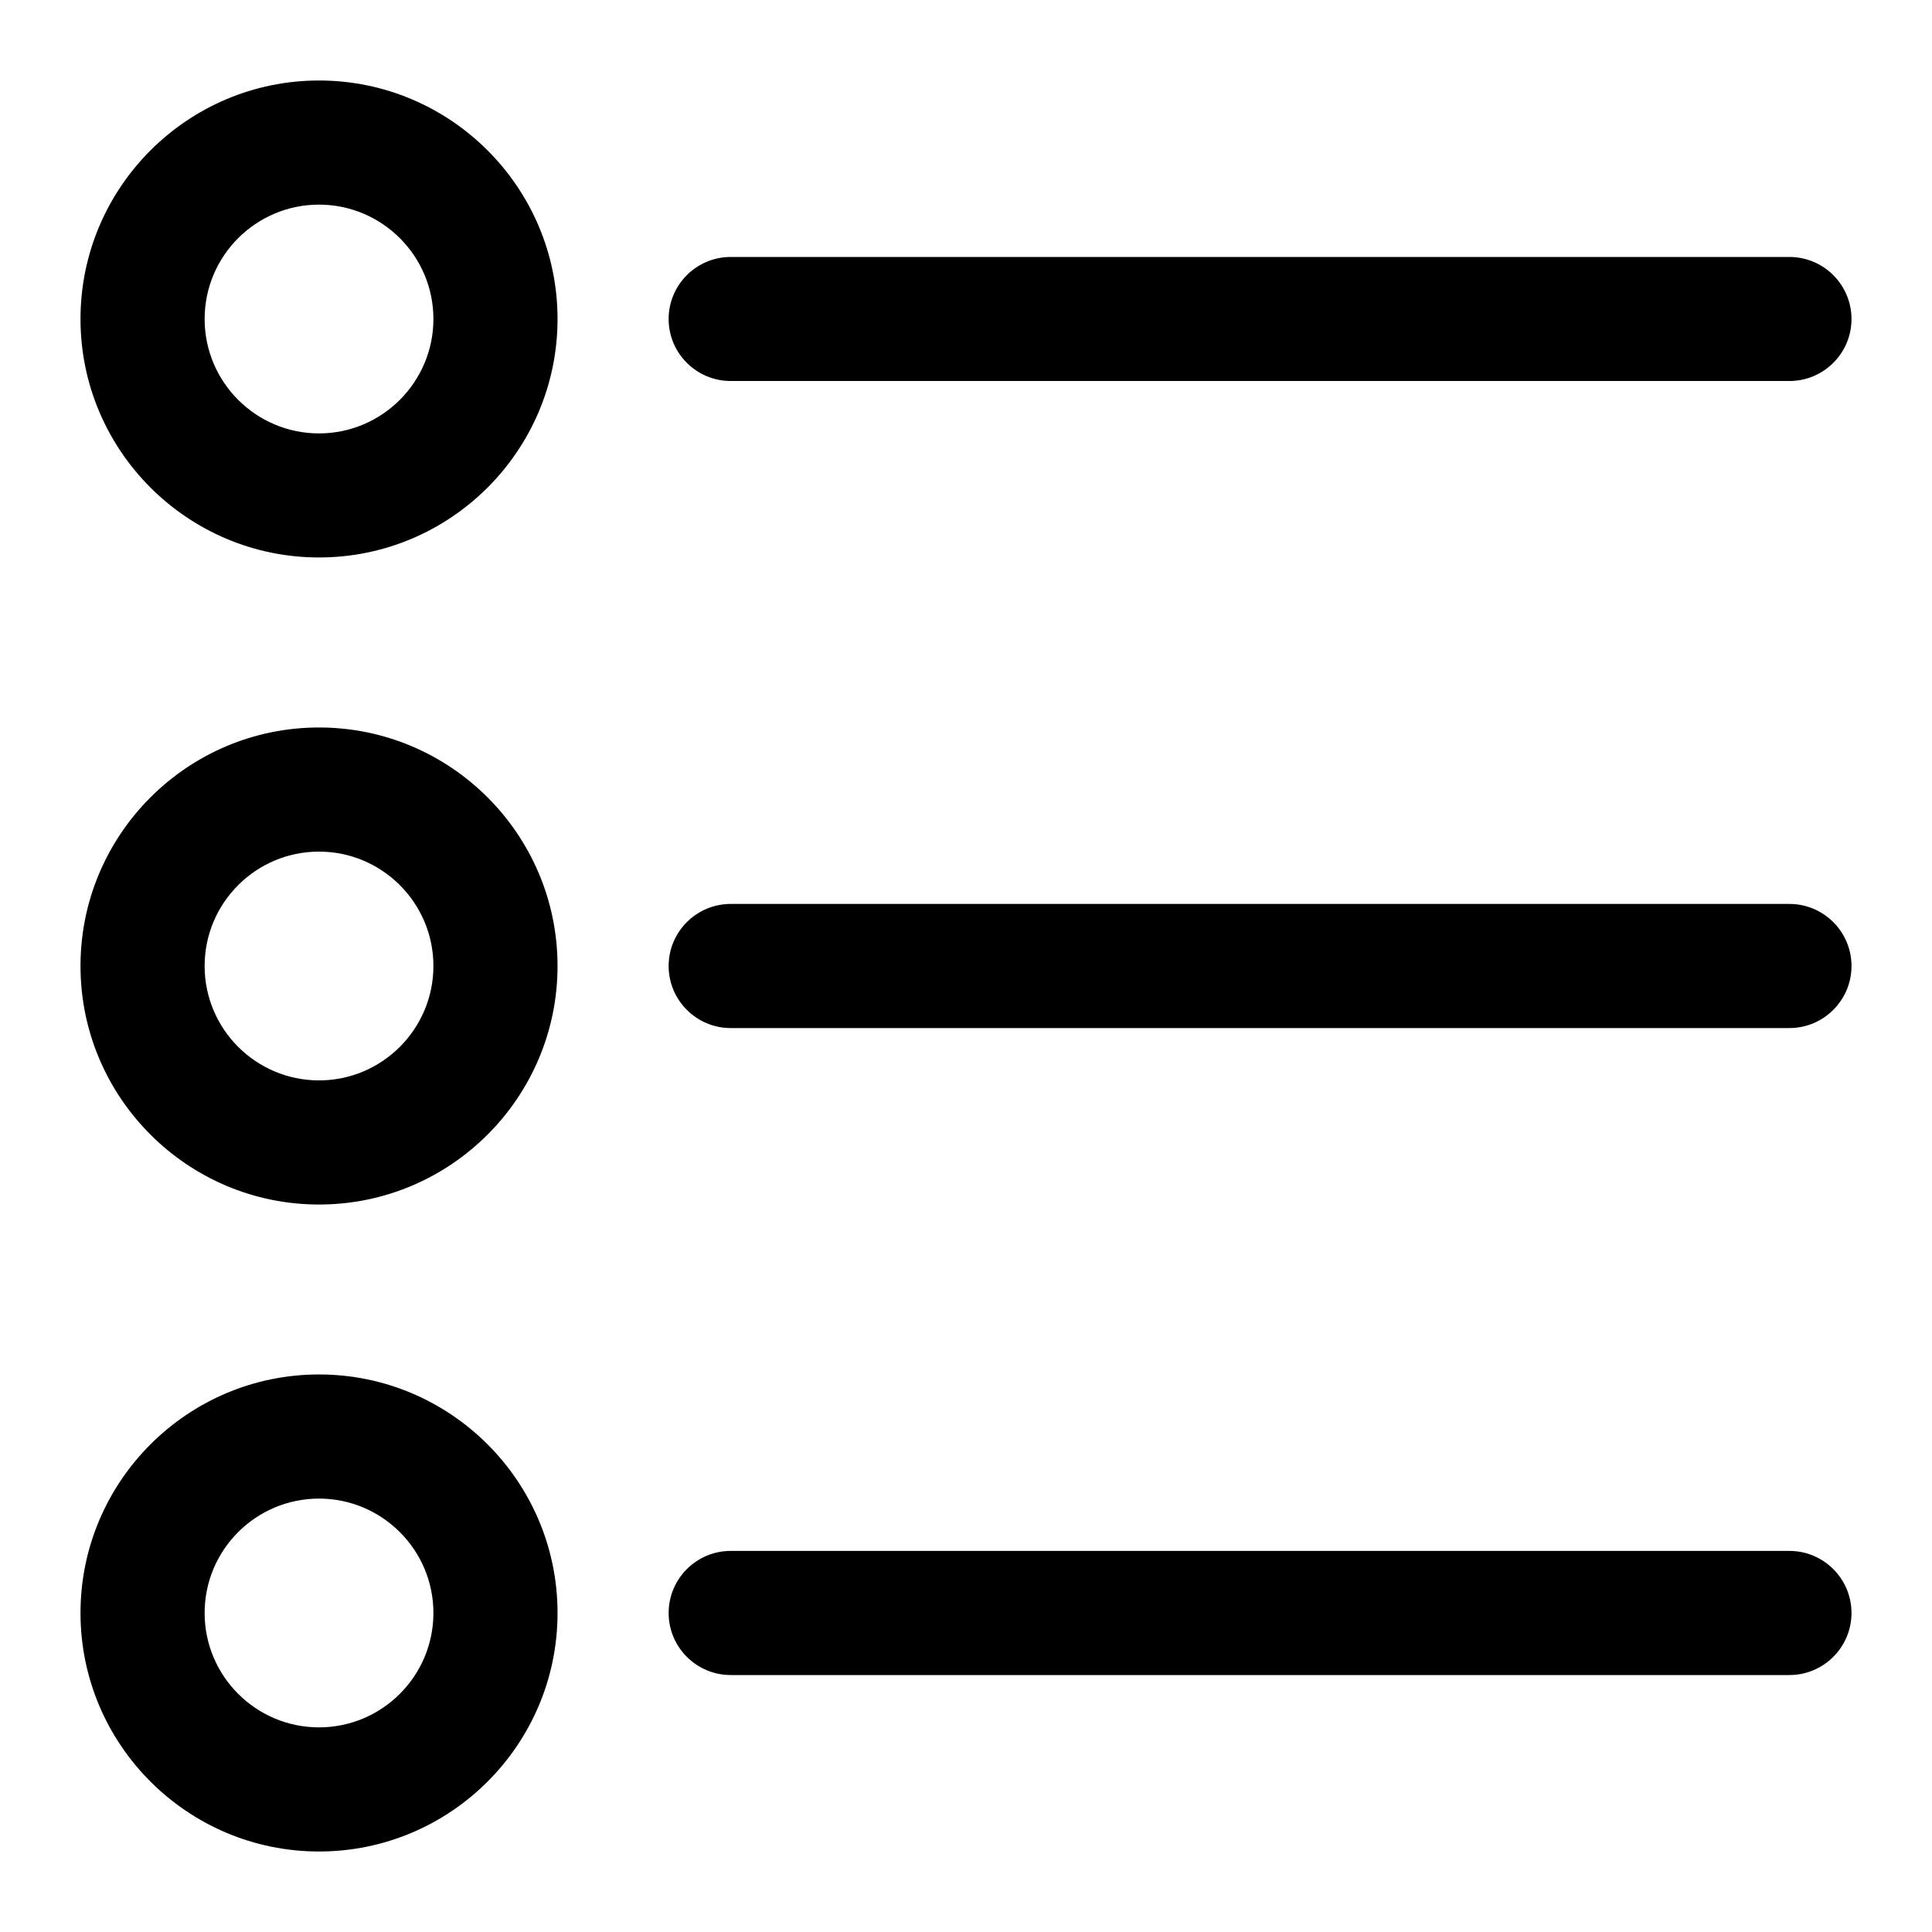 <?xml version="1.0" encoding="UTF-8"?>
<svg width="24px" height="24px" viewBox="0 0 24 24" version="1.1" xmlns="http://www.w3.org/2000/svg" xmlns:xlink="http://www.w3.org/1999/xlink">
    <title>ic_home</title>
    <defs>
        <path d="M23,20.037 C23,20.462 22.654,20.808 22.229,20.808 L9.077,20.808 C8.652,20.808 8.306,20.462 8.306,20.037 C8.306,19.612 8.652,19.266 9.077,19.266 L22.229,19.266 C22.654,19.266 23,19.612 23,20.037 M23,12 C23,12.425 22.654,12.771 22.229,12.771 L9.077,12.771 C8.652,12.771 8.306,12.425 8.306,12 C8.306,11.575 8.652,11.229 9.077,11.229 L22.229,11.229 C22.654,11.229 23,11.575 23,12 M8.306,3.963 C8.306,3.538 8.652,3.192 9.077,3.192 L22.229,3.192 C22.654,3.192 23,3.538 23,3.963 C23,4.388 22.654,4.733 22.229,4.733 L9.077,4.733 C8.652,4.733 8.306,4.388 8.306,3.963 M5.384,20.037 C5.384,20.821 4.746,21.458 3.963,21.458 C3.179,21.458 2.542,20.821 2.542,20.037 C2.542,19.253 3.179,18.616 3.963,18.616 C4.746,18.616 5.384,19.253 5.384,20.037 M3.963,17.074 C2.329,17.074 1,18.403 1,20.037 C1,21.671 2.329,23 3.963,23 C5.597,23 6.926,21.671 6.926,20.037 C6.926,18.403 5.597,17.074 3.963,17.074 M5.384,12 C5.384,12.784 4.746,13.421 3.963,13.421 C3.179,13.421 2.542,12.784 2.542,12 C2.542,11.216 3.179,10.579 3.963,10.579 C4.746,10.579 5.384,11.216 5.384,12 M3.963,9.037 C2.329,9.037 1,10.366 1,12 C1,13.634 2.329,14.963 3.963,14.963 C5.597,14.963 6.926,13.634 6.926,12 C6.926,10.366 5.597,9.037 3.963,9.037 M5.384,3.963 C5.384,4.746 4.746,5.384 3.963,5.384 C3.179,5.384 2.542,4.746 2.542,3.963 C2.542,3.179 3.179,2.542 3.963,2.542 C4.746,2.542 5.384,3.179 5.384,3.963 M3.963,1 C2.329,1 1,2.329 1,3.963 C1,5.596 2.329,6.925 3.963,6.925 C5.597,6.925 6.926,5.596 6.926,3.963 C6.926,2.329 5.597,1 3.963,1" id="path-1"></path>
    </defs>
    <g id="UX-Design" stroke="none" stroke-width="1" fill="none" fill-rule="evenodd">
        <g id="Artboard" transform="translate(-39, -127)">
            <g id="ic_home" transform="translate(39, 127)">
                <mask id="mask-2" fill="white">
                    <use xlink:href="#path-1"></use>
                </mask>
                <use id="Fill-1" fill="#000000" xlink:href="#path-1"></use>
            </g>
        </g>
    </g>
</svg>